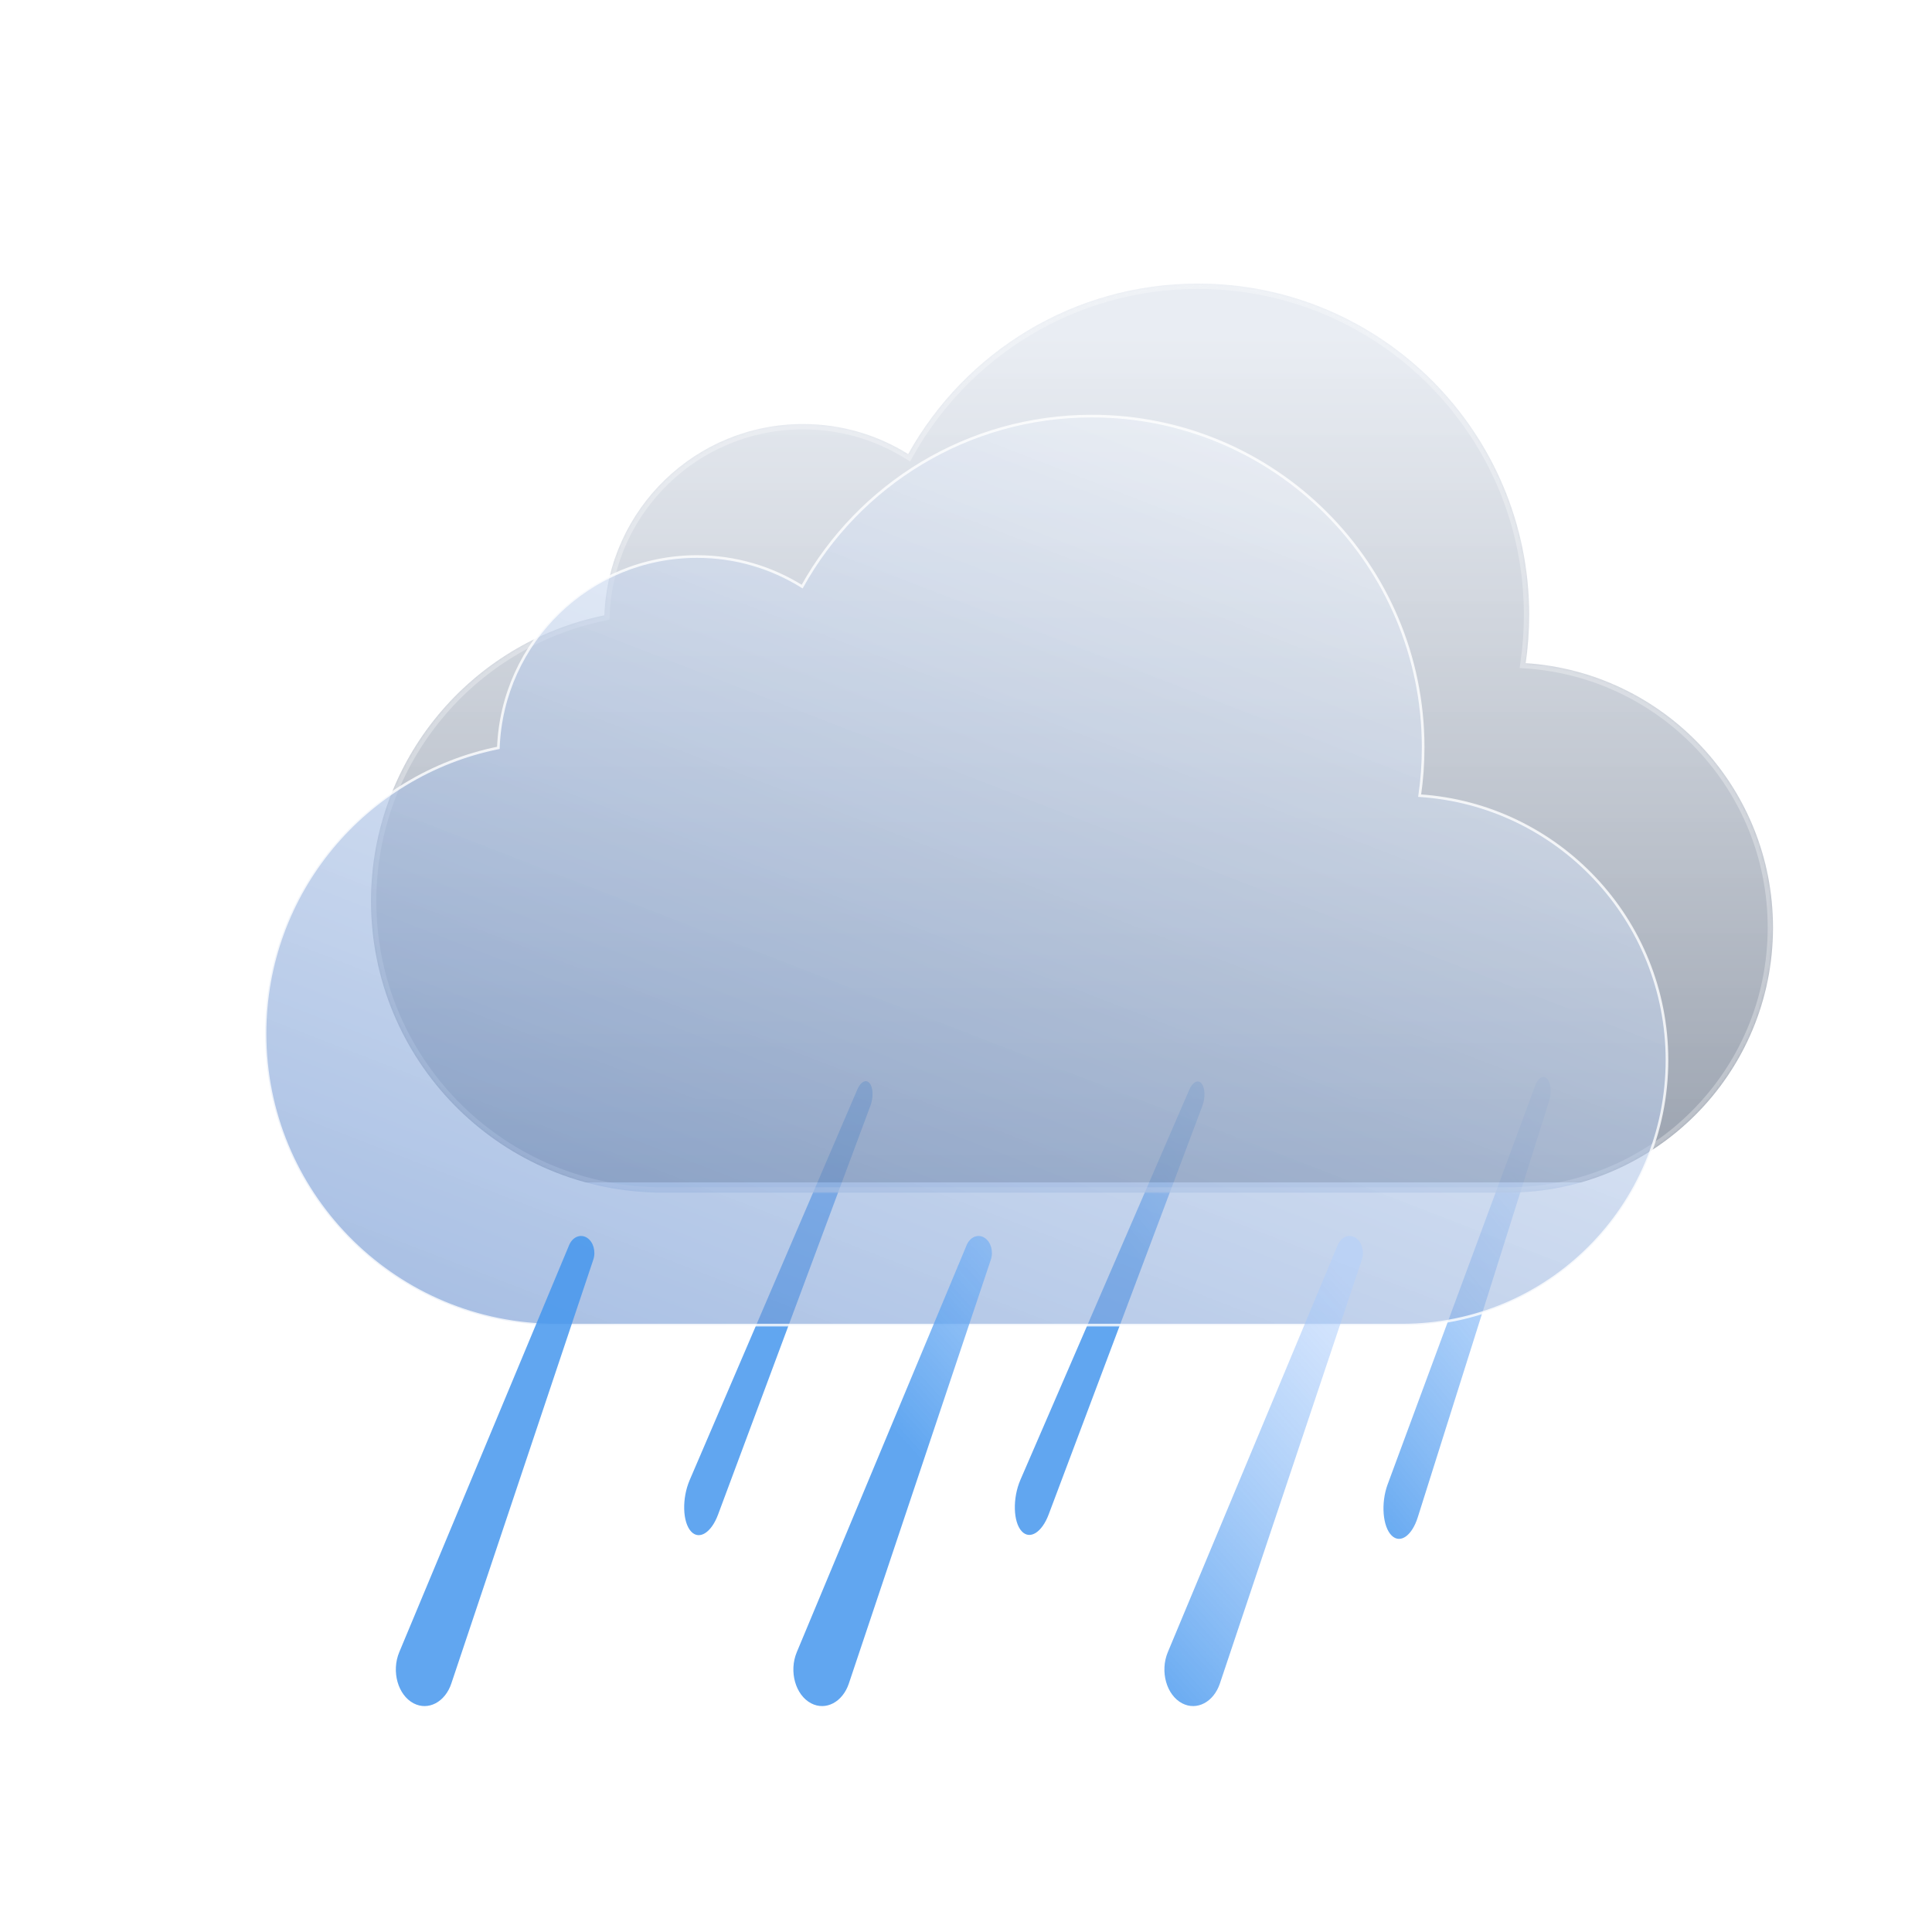 <svg width="729" height="729" viewBox="0 0 729 729" fill="none" xmlns="http://www.w3.org/2000/svg">
<path fill-rule="evenodd" clip-rule="evenodd" d="M583.889 407.19C582.48 405.454 580.41 406.552 579.267 409.643L523.606 560.073C520.98 567.171 521.707 576.158 525.174 579.466C528.408 582.549 532.775 579.461 534.956 572.549L584.539 415.437C585.496 412.403 585.214 408.821 583.889 407.19ZM323.498 411.083C324.798 408.055 326.92 407.063 328.24 408.868C329.479 410.565 329.579 414.157 328.468 417.138L270.936 571.517C268.405 578.308 263.886 581.169 260.814 577.926C257.519 574.445 257.252 565.433 260.236 558.477L323.498 411.083ZM448.752 411.177C450.06 408.153 452.186 407.168 453.5 408.977C454.734 410.677 454.823 414.27 453.702 417.248L395.694 571.448C393.142 578.232 388.615 581.078 385.553 577.825C382.269 574.335 382.029 565.321 385.035 558.376L448.752 411.177Z" fill="url(#paint0_linear_1_318)"/>
<g filter="url(#filter0_bi_1_318)">
<mask id="path-2-inside-1_1_318" fill="white">
<path fill-rule="evenodd" clip-rule="evenodd" d="M569 446H250H247V445.96C187.636 444.37 140 395.748 140 336C140 282.765 177.817 238.362 228.052 228.19C229.529 188.071 262.519 156 303 156C317.569 156 331.169 160.154 342.677 167.343C364.016 128.966 404.976 103 452 103C521.036 103 577 158.964 577 228C577 234.189 576.55 240.272 575.682 246.22C627.795 249.658 669 293.017 669 346C669 401.228 624.228 446 569 446Z"/>
</mask>
<path fill-rule="evenodd" clip-rule="evenodd" d="M569 446H250H247V445.96C187.636 444.37 140 395.748 140 336C140 282.765 177.817 238.362 228.052 228.19C229.529 188.071 262.519 156 303 156C317.569 156 331.169 160.154 342.677 167.343C364.016 128.966 404.976 103 452 103C521.036 103 577 158.964 577 228C577 234.189 576.55 240.272 575.682 246.22C627.795 249.658 669 293.017 669 346C669 401.228 624.228 446 569 446Z" fill="url(#paint1_linear_1_318)" fill-opacity="0.6"/>
<path d="M247 446H245V448H247V446ZM247 445.96H249V444.013L247.054 443.961L247 445.96ZM228.052 228.19L228.449 230.15L229.992 229.838L230.05 228.264L228.052 228.19ZM342.677 167.343L341.618 169.039L343.403 170.154L344.425 168.315L342.677 167.343ZM575.682 246.22L573.703 245.931L573.39 248.073L575.55 248.215L575.682 246.22ZM569 444H250V448H569V444ZM250 444H247V448H250V444ZM249 446V445.96H245V446H249ZM138 336C138 396.835 186.502 446.341 246.946 447.959L247.054 443.961C188.77 442.4 142 394.661 142 336H138ZM227.655 226.23C176.506 236.587 138 281.794 138 336H142C142 283.735 179.128 240.137 228.449 230.15L227.655 226.23ZM303 154C261.44 154 227.57 186.926 226.053 228.116L230.05 228.264C231.489 189.215 263.599 158 303 158V154ZM343.737 165.647C331.92 158.265 317.955 154 303 154V158C317.184 158 330.418 162.043 341.618 169.039L343.737 165.647ZM452 101C404.221 101 362.607 127.386 340.929 166.371L344.425 168.315C365.425 130.547 405.731 105 452 105V101ZM579 228C579 157.86 522.14 101 452 101V105C519.931 105 575 160.069 575 228H579ZM577.661 246.509C578.543 240.466 579 234.286 579 228H575C575 234.092 574.557 240.079 573.703 245.931L577.661 246.509ZM671 346C671 291.956 628.971 247.731 575.813 244.224L575.55 248.215C626.619 251.584 667 294.077 667 346H671ZM569 448C625.333 448 671 402.333 671 346H667C667 400.124 623.124 444 569 444V448Z" fill="white" fill-opacity="0.3" style="mix-blend-mode:overlay" mask="url(#path-2-inside-1_1_318)"/>
</g>
<g filter="url(#filter1_bi_1_318)">
<path fill-rule="evenodd" clip-rule="evenodd" d="M529 496H210H207V495.96C147.636 494.37 100 445.748 100 386C100 332.765 137.817 288.362 188.052 278.19C189.529 238.071 222.519 206 263 206C277.569 206 291.169 210.154 302.677 217.343C324.016 178.966 364.976 153 412 153C481.036 153 537 208.964 537 278C537 284.189 536.55 290.272 535.682 296.22C587.795 299.658 629 343.017 629 396C629 451.228 584.228 496 529 496Z" fill="url(#paint2_linear_1_318)" fill-opacity="0.6"/>
<path d="M207 496H206.5V496.5H207V496ZM207 495.96H207.5V495.473L207.013 495.46L207 495.96ZM188.052 278.19L188.151 278.68L188.537 278.602L188.551 278.208L188.052 278.19ZM302.677 217.343L302.413 217.767L302.859 218.046L303.114 217.586L302.677 217.343ZM535.682 296.22L535.187 296.147L535.109 296.683L535.649 296.719L535.682 296.22ZM529 495.5H210V496.5H529V495.5ZM210 495.5H207V496.5H210V495.5ZM207.5 496V495.96H206.5V496H207.5ZM99.5 386C99.5 446.02 147.352 494.863 206.987 496.46L207.013 495.46C147.919 493.878 100.5 445.476 100.5 386H99.5ZM187.952 277.7C137.489 287.918 99.5 332.522 99.5 386H100.5C100.5 333.007 138.144 288.806 188.151 278.68L187.952 277.7ZM263 205.5C222.25 205.5 189.04 237.784 187.552 278.172L188.551 278.208C190.019 238.357 222.789 206.5 263 206.5V205.5ZM302.942 216.919C291.356 209.682 277.666 205.5 263 205.5V206.5C277.473 206.5 290.981 210.627 302.413 217.767L302.942 216.919ZM412 152.5C364.787 152.5 323.664 178.571 302.24 217.1L303.114 217.586C324.368 179.362 365.164 153.5 412 153.5V152.5ZM537.5 278C537.5 208.688 481.312 152.5 412 152.5V153.5C480.759 153.5 536.5 209.241 536.5 278H537.5ZM536.176 296.292C537.049 290.321 537.5 284.213 537.5 278H536.5C536.5 284.164 536.052 290.224 535.187 296.147L536.176 296.292ZM629.5 396C629.5 342.752 588.089 299.176 535.715 295.721L535.649 296.719C587.501 300.139 628.5 343.282 628.5 396H629.5ZM529 496.5C584.505 496.5 629.5 451.505 629.5 396H628.5C628.5 450.952 583.952 495.5 529 495.5V496.5Z" fill="white" fill-opacity="0.8"/>
</g>
<path fill-rule="evenodd" clip-rule="evenodd" d="M221.596 467.109C219.127 465.455 216.059 466.672 214.743 469.828L150.649 623.414C147.625 630.661 150.133 639.603 156.059 642.71C161.587 645.605 167.944 642.267 170.301 635.231L223.87 475.316C224.905 472.228 223.916 468.663 221.596 467.109ZM364.743 469.828C366.059 466.672 369.127 465.455 371.596 467.109C373.916 468.663 374.905 472.228 373.87 475.316L320.301 635.231C317.944 642.267 311.587 645.605 306.059 642.71C300.133 639.603 297.625 630.661 300.649 623.414L364.743 469.828ZM504.743 469.828C506.059 466.672 509.128 465.455 511.596 467.109C513.916 468.663 514.905 472.228 513.87 475.316L460.301 635.231C457.944 642.267 451.587 645.605 446.059 642.71C440.133 639.603 437.625 630.661 440.649 623.414L504.743 469.828Z" fill="url(#paint3_linear_1_318)"/>
<defs>
<filter id="filter0_bi_1_318" x="124" y="87" width="561" height="375" filterUnits="userSpaceOnUse" color-interpolation-filters="sRGB">
<feFlood flood-opacity="0" result="BackgroundImageFix"/>
<feGaussianBlur in="BackgroundImageFix" stdDeviation="8"/>
<feComposite in2="SourceAlpha" operator="in" result="effect1_backgroundBlur_1_318"/>
<feBlend mode="normal" in="SourceGraphic" in2="effect1_backgroundBlur_1_318" result="shape"/>
<feColorMatrix in="SourceAlpha" type="matrix" values="0 0 0 0 0 0 0 0 0 0 0 0 0 0 0 0 0 0 127 0" result="hardAlpha"/>
<feOffset dy="4"/>
<feGaussianBlur stdDeviation="8"/>
<feComposite in2="hardAlpha" operator="arithmetic" k2="-1" k3="1"/>
<feColorMatrix type="matrix" values="0 0 0 0 1 0 0 0 0 1 0 0 0 0 1 0 0 0 1 0"/>
<feBlend mode="normal" in2="shape" result="effect2_innerShadow_1_318"/>
</filter>
<filter id="filter1_bi_1_318" x="83.5" y="136.5" width="562" height="376" filterUnits="userSpaceOnUse" color-interpolation-filters="sRGB">
<feFlood flood-opacity="0" result="BackgroundImageFix"/>
<feGaussianBlur in="BackgroundImageFix" stdDeviation="8"/>
<feComposite in2="SourceAlpha" operator="in" result="effect1_backgroundBlur_1_318"/>
<feBlend mode="normal" in="SourceGraphic" in2="effect1_backgroundBlur_1_318" result="shape"/>
<feColorMatrix in="SourceAlpha" type="matrix" values="0 0 0 0 0 0 0 0 0 0 0 0 0 0 0 0 0 0 127 0" result="hardAlpha"/>
<feOffset dy="4"/>
<feGaussianBlur stdDeviation="8"/>
<feComposite in2="hardAlpha" operator="arithmetic" k2="-1" k3="1"/>
<feColorMatrix type="matrix" values="0 0 0 0 1 0 0 0 0 1 0 0 0 0 1 0 0 0 1 0"/>
<feBlend mode="normal" in2="shape" result="effect2_innerShadow_1_318"/>
</filter>
<linearGradient id="paint0_linear_1_318" x1="573.785" y1="407.06" x2="453.219" y2="504.964" gradientUnits="userSpaceOnUse">
<stop stop-color="#B0CEFC" stop-opacity="0.48"/>
<stop offset="1" stop-color="#4597EE" stop-opacity="0.85"/>
</linearGradient>
<linearGradient id="paint1_linear_1_318" x1="398" y1="442" x2="398" y2="122.5" gradientUnits="userSpaceOnUse">
<stop stop-color="#AABFE1"/>
<stop offset="0" stop-color="#576479"/>
<stop offset="1" stop-color="#D7DEE9" stop-opacity="0.9"/>
</linearGradient>
<linearGradient id="paint2_linear_1_318" x1="309.5" y1="542" x2="476" y2="112" gradientUnits="userSpaceOnUse">
<stop stop-color="#7096D2"/>
<stop offset="1" stop-color="white" stop-opacity="0.9"/>
</linearGradient>
<linearGradient id="paint3_linear_1_318" x1="492.804" y1="467.064" x2="370.378" y2="576.582" gradientUnits="userSpaceOnUse">
<stop stop-color="#B0CEFC" stop-opacity="0.48"/>
<stop offset="1" stop-color="#4597EE" stop-opacity="0.85"/>
</linearGradient>
</defs>
</svg>
